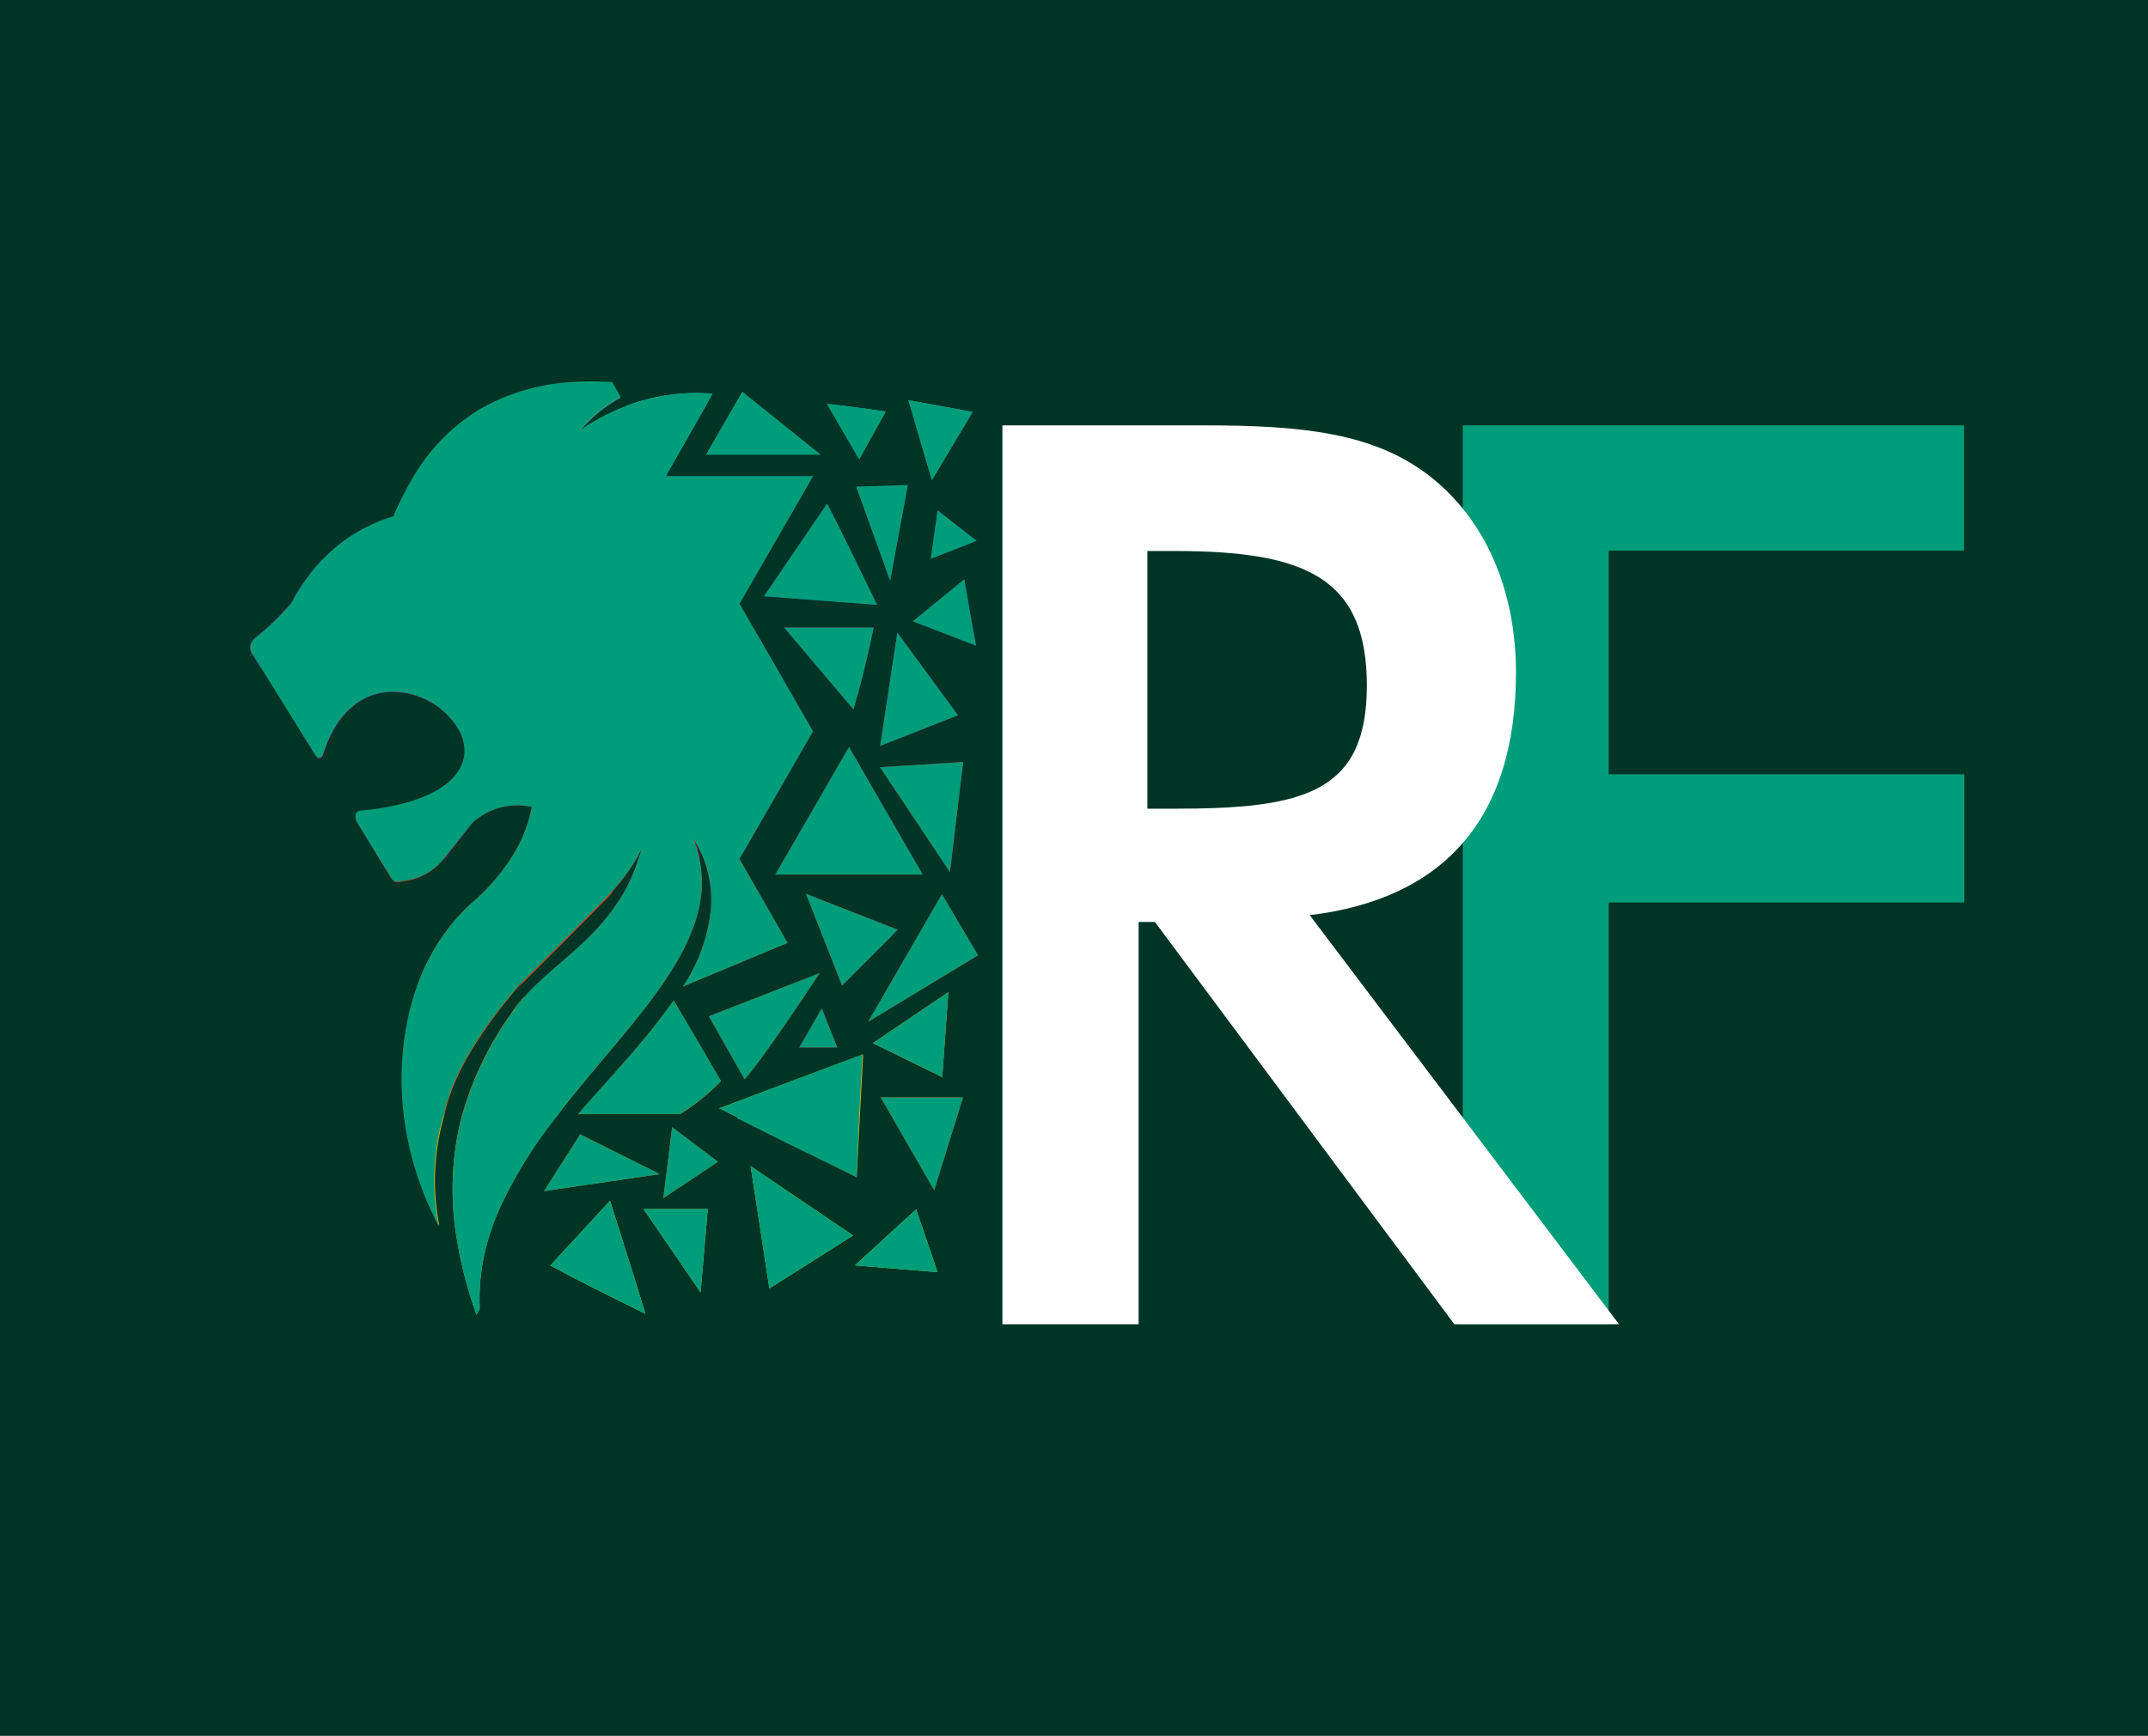 <svg xmlns="http://www.w3.org/2000/svg" viewBox="0 0 120 97">
  <defs>
    <style>.cls-1{isolation:isolate;}.cls-2{fill:#003526;}.cls-3{fill:#009d7a;}.cls-4{fill:#fff;}.cls-5{fill:none;}.cls-6{fill:#eb8b00;}.cls-7{fill:#e24f0e;}.cls-8{fill:#e50c12;}.cls-9{fill:#c00072;}.cls-10{fill:#692e8c;}.cls-11{fill:#356696;}.cls-12{fill:#13b4b6;}.cls-13{fill:#393f96;}.cls-14{fill:#962488;}.cls-15{fill:#ce0948;}.cls-16{fill:#2f9687;}.cls-17{fill:#b9d32c;}.cls-18{fill:#e77800;}.cls-19{fill:#f7b200;}.cls-20{fill:#e23a11;}.cls-21{fill:#d4de37;}.cls-22{mix-blend-mode:color;}</style>
  </defs>
  <title>RoyaltyFinanceAsset 1</title>
  <g class="cls-1">
    <g id="Layer_2" data-name="Layer 2">
      <g id="Layer_1-2" data-name="Layer 1">
        <rect class="cls-2" width="120" height="97" />
        <path class="cls-3" d="M81.72,23.77h28v7H89.87v12.5h19.87v7.16H89.87V74H81.72Z" />
        <path class="cls-4" d="M63.61,74H56V23.77H67.33c5.41,0,9.42.42,12.51,2.81s4.85,6.32,4.85,11c0,8.08-3.94,12.64-11.52,13.56L90.45,74h-9.2L64.52,51.52h-.91Zm2-28.81c7.16,0,10.75-.84,10.75-6.88s-3.44-7.52-10.75-7.52H64.1v14.4Z" />
        <path class="cls-5" d="M31.2,33.28h0a7,7,0,0,1,1.16-.72,1.91,1.91,0,0,1,1.49-.24c.48.2.55.8.27,1.41a2.55,2.55,0,0,1-.62.8,3,3,0,0,1-1.32.67h0a2.66,2.66,0,0,0,1.55-.27,2.78,2.78,0,0,0,1.13-1.2c.49-1,.37-2.22-.4-2.47-.49-.16-1.25.07-2.29,1A11.09,11.09,0,0,0,31.2,33.28Z" />
        <polygon class="cls-5" points="21.02 32.39 22.43 31.05 20.26 32.19 21.17 33.5 21.02 32.39" />
        <path class="cls-6" d="M23.18,65.14l1.66-2.88H22.59A17.33,17.33,0,0,0,23.18,65.14Z" />
        <path class="cls-6" d="M29,62.26H25.83c-.11.4-.2.81-.28,1.23l1.35,2.34,1,1.72a25.4,25.4,0,0,1,3.29-5.29Z" />
        <path class="cls-7" d="M23.32,55.13a14.67,14.67,0,0,0-.74,3.22l.2.35,2.06,3.56c.53-2.53,2.47-5.2,4.12-7.13H23.32Z" />
        <path class="cls-7" d="M32.76,61.73l.31.53,1.47-2.54C34,60.39,33.34,61.06,32.76,61.73Z" />
        <path class="cls-7" d="M32.28,60.89c1.63-2,3.33-3.88,4.64-5.76H29.84c-.19.19-.37.38-.55.58l1.72,3Z" />
        <path class="cls-8" d="M21.77,48.94c.28.46.31.39.9.3A3.33,3.33,0,0,0,24.78,48H21.19Z" />
        <path class="cls-8" d="M33.07,48H28.52a11.7,11.7,0,0,1-2.08,2.38l-.15.13.61,1.06L29,55.13,31,51.57Z" />
        <path class="cls-8" d="M37.07,54.92c1.56-2.29,2.52-4.55,2-6.92H35.66a9.12,9.12,0,0,1-1.17,2.45l.64,1.12Z" />
        <path class="cls-8" d="M39.72,50.74,41.31,48h-2A6.47,6.47,0,0,1,39.72,50.74Z" />
        <path class="cls-8" d="M34.16,49.89A11.56,11.56,0,0,0,35.55,48H33.07Z" />
        <path class="cls-9" d="M25,47.78,26.37,46A15.12,15.12,0,0,0,25,47.78Z" />
        <path class="cls-9" d="M29,40.87H25.68c.69,1.37.21,3-2.69,3.92L24.82,48l.15-.18,1.93-3.35Z" />
        <polygon class="cls-9" points="28.95 40.87 31.01 44.43 33.07 48 35.13 44.43 37.19 40.87 33.07 40.87 28.95 40.87" />
        <polygon class="cls-9" points="37.19 40.87 39.25 44.43 41.31 48 43.37 44.43 45.42 40.87 41.31 40.87 37.19 40.87" />
        <path class="cls-10" d="M16.22,33.74a14.32,14.32,0,0,1-2,1.92.69.69,0,0,0-.07,1l.37.6,2-3.54Z" />
        <path class="cls-10" d="M24.84,33.74H16.6l2.06,3.56,1.19,2.07a3.45,3.45,0,0,1,2.14-.7l.79-1.37Z" />
        <polygon class="cls-10" points="32.22 35.21 32.21 35.21 32.22 35.21 33.07 33.74 28.95 33.74 24.84 33.74 26.9 37.3 28.95 40.87 31.01 37.3 32.22 35.21" />
        <path class="cls-10" d="M31.09,33.4l.15-.11h0Z" />
        <path class="cls-10" d="M34.16,33.74H33.07l.47.8A2.55,2.55,0,0,0,34.16,33.74Z" />
        <path class="cls-10" d="M34.9,33.74a2.78,2.78,0,0,1-1.13,1.2l1.36,2.36,2.06,3.57,2.06-3.57,2.06-3.56H34.9Z" />
        <path class="cls-11" d="M24.84,33.74l2.06-3.57L29,26.61h-5.8A17.94,17.94,0,0,0,22,28.8l.79,1.37Z" />
        <path class="cls-11" d="M32.4,32.57l.67,1.17.82-1.41A1.91,1.91,0,0,0,32.4,32.57Z" />
        <path class="cls-11" d="M29,26.61,31,30.17l1.2,2.08c1-.91,1.8-1.14,2.29-1l.63-1.1,2.06-3.56H29Z" />
        <path class="cls-11" d="M41.31,33.74l4.11-7.13H37.19l2.06,3.56Z" />
        <path class="cls-12" d="M29,26.61,31,23l.93-1.61a11.72,11.72,0,0,0-5.11,1.5l.07.11Z" />
        <path class="cls-12" d="M37.19,26.61,39.25,23l.55-1a10.92,10.92,0,0,0-4.83.69l.16.27Z" />
        <path class="cls-9" d="M17.63,42.22c.16.26.36.16.44-.08a7.13,7.13,0,0,1,.53-1.27H16.79Z" />
        <path class="cls-13" d="M16.42,33.41l-.08.14-.12.19h.38Z" />
        <path class="cls-11" d="M18.07,31.19a11.24,11.24,0,0,0-1.65,2.22l.18.33Z" />
        <path class="cls-14" d="M16.6,33.74l-2,3.54,2.23,3.59H18.6a4.65,4.65,0,0,1,1.25-1.5L18.66,37.3Z" />
        <path class="cls-15" d="M20.21,45.31c-.39,0-.42.39-.24.68l1.22,2h3.59l0,0L23,44.79A13.15,13.15,0,0,1,20.21,45.31Z" />
        <path class="cls-13" d="M20.72,33.74h4.12l-2.06-3.57L22,28.8l0,.05a9,9,0,0,0-3.9,2.34L16.6,33.74Zm1.71-2.69L21,32.39l.15,1.11-.91-1.31Z" />
        <path class="cls-14" d="M26.9,37.3l-2.06-3.56L22.78,37.3,22,38.67a4.33,4.33,0,0,1,3.69,2.2H29Z" />
        <path class="cls-15" d="M33.07,48,31,44.43,29,40.87,26.9,44.43,25,47.78A15.12,15.12,0,0,1,26.37,46a3.73,3.73,0,0,1,3.34-.91A8.07,8.07,0,0,1,28.52,48h4.55Z" />
        <path class="cls-16" d="M29,26.61,26.9,23l-.07-.11a10.84,10.84,0,0,0-3.67,3.68H29Z" />
        <path class="cls-13" d="M29,33.74h4.11l-.67-1.17a7,7,0,0,0-1.16.72l-.15.11.11-.12a11.09,11.09,0,0,1,1-1L31,30.17,29,26.61,26.9,30.17l-2.06,3.57Z" />
        <path class="cls-14" d="M33.07,33.74l-.85,1.47a3,3,0,0,0,1.32-.67Z" />
        <path class="cls-14" d="M33.77,34.94a2.66,2.66,0,0,1-1.55.27L31,37.3,29,40.87h8.23L35.13,37.3Z" />
        <path class="cls-15" d="M39.11,48a5.48,5.48,0,0,0-.34-1.14A7.35,7.35,0,0,1,39.31,48h2l-2.06-3.57-2.06-3.56-2.06,3.56L33.07,48h2.48c.09-.16.17-.32.25-.48,0,.16-.09.32-.14.48h3.45Z" />
        <path class="cls-16" d="M29,26.61h8.23L35.13,23,35,22.77a11.92,11.92,0,0,0-2.71,1.45,8.07,8.07,0,0,1,2.39-2l-.46-.79a18.57,18.57,0,0,0-2.25,0L31,23Z" />
        <path class="cls-13" d="M34.5,31.27c.77.25.89,1.45.4,2.47h6.41l-2.06-3.57-2.06-3.56-2.06,3.56Z" />
        <path class="cls-13" d="M33.89,32.33l-.82,1.41h1.09C34.44,33.13,34.37,32.53,33.89,32.33Z" />
        <path class="cls-14" d="M37.19,40.87h8.23L43.37,37.3l-2.06-3.56L39.25,37.3Z" />
        <polygon class="cls-15" points="43.31 48.87 47.43 48.87 51.55 48.87 49.49 45.31 47.43 41.74 45.37 45.31 43.31 48.87" />
        <polygon class="cls-16" points="45.83 25.4 41.47 21.9 39.45 25.4 45.83 25.4" />
        <path class="cls-17" d="M26.62,73.45l.18-.33a11.85,11.85,0,0,1,.43-3.73H25.55A23.81,23.81,0,0,0,26.62,73.45Z" />
        <path class="cls-18" d="M22.58,58.35a16.5,16.5,0,0,0,0,3.91h2.25L22.78,58.7Z" />
        <path class="cls-19" d="M25.55,63.49a16.67,16.67,0,0,0,0,5.9h1.68a15.54,15.54,0,0,1,.66-1.84l-1-1.72Z" />
        <path class="cls-19" d="M24.55,68.51a13,13,0,0,1,.29-6.25l-1.66,2.88A17.93,17.93,0,0,0,24.55,68.51Z" />
        <path class="cls-20" d="M26.29,50.51a11.49,11.49,0,0,0-3,4.62H29L26.9,51.57Z" />
        <path class="cls-18" d="M32.3,62.26h.77l-.31-.53Z" />
        <path class="cls-18" d="M31.18,62.26c.36-.46.73-.92,1.1-1.37L31,58.7l-1.72-3a7.9,7.9,0,0,0-.77,1,18.31,18.31,0,0,0-2.69,5.59h5.35Z" />
        <path class="cls-20" d="M36.92,55.13l.15-.21-1.94-3.35-.64-1.12c-1.31,2-3.15,3.22-4.65,4.68h7.08Z" />
        <path class="cls-20" d="M31,51.57,29,55.13s4.77-4.75,5.2-5.24L33.07,48Z" />
        <path class="cls-18" d="M37.64,55.91a44.25,44.25,0,0,1-3.1,3.81l-1.47,2.54H38a12.35,12.35,0,0,0,2.28-1.84l-1-1.72Z" />
        <path class="cls-19" d="M41.22,62.45h0l0,.05Z" />
        <path class="cls-20" d="M38.15,55.13,44,52.69,41.31,48l-1.59,2.74A9.5,9.5,0,0,1,38.15,55.13Z" />
        <path class="cls-7" d="M45.79,54.38,39.6,56.79l2,3.52C42.63,59.15,45,55.57,45.79,54.38Z" />
        <polygon class="cls-20" points="52.62 49.97 48.5 57.1 54.64 53.38 52.62 49.97" />
        <path class="cls-14" d="M48.81,35.07h-5l3.87,4.57C48.12,38.16,48.49,36.64,48.81,35.07Z" />
        <polygon class="cls-19" points="52.98 55.44 48.76 58.29 52.64 60.19 52.98 55.44" />
        <polygon class="cls-15" points="45.91 56.35 44.65 58.53 46.78 58.53 45.91 56.35" />
        <polygon class="cls-14" points="49.17 41.68 53.52 39.97 50.13 35.35 49.17 41.68" />
        <polygon class="cls-17" points="39.14 72.22 39.54 67.56 35.95 67.56 39.14 72.22" />
        <polygon class="cls-18" points="32.41 63.39 30.39 66.56 36.86 65.61 32.41 63.39" />
        <path class="cls-21" d="M34.08,67.1,31,70.44l-.25.28c1.52.82,3.27,1.7,5.3,2.69l-.61-2Z" />
        <polygon class="cls-8" points="48.6 53.52 50.16 51.95 47.59 50.95 45.02 49.94 46.03 52.51 47.04 55.08 48.6 53.52" />
        <path class="cls-12" d="M49.48,23c-1.2-.18-2.3-.33-3.28-.43L48,25.66Z" />
        <polygon class="cls-7" points="52.19 66.51 53.8 61.32 49.2 61.32 52.19 66.51" />
        <polygon class="cls-8" points="53.07 48.74 53.81 42.58 49.16 42.87 53.07 48.74" />
        <polygon class="cls-19" points="44.02 63.85 47.86 65.78 48.04 62.35 48.22 58.92 44.2 60.42 40.18 61.93 41.2 62.44 41.22 62.45 44.02 63.85" />
        <path class="cls-13" d="M53.87,32.37,51,34.72l3.53,1.36C54.29,34.84,54.09,33.6,53.87,32.37Z" />
        <polygon class="cls-11" points="49.73 32.45 50.71 27.11 47.84 27.2 49.73 32.45" />
        <path class="cls-13" d="M52,31.22c.86-.33,1.71-.66,2.56-1l-2.18-1.7Z" />
        <polygon class="cls-17" points="41.93 65.16 42.46 68.58 42.98 72 45.32 70.52 47.66 69.04 44.79 67.1 41.93 65.16" />
        <polygon class="cls-18" points="37.06 66.95 40.11 64.92 37.55 62.99 37.06 66.95" />
        <polygon class="cls-17" points="51.18 67.58 49.47 69.14 47.76 70.71 50.07 70.9 52.38 71.09 51.78 69.33 51.18 67.58" />
        <polygon class="cls-16" points="54.34 23.02 50.75 22.36 52.06 26.83 54.34 23.02" />
        <path class="cls-13" d="M46.21,28.14l-3.53,5.18L49,33.8C48.08,31.9,47.16,30,46.21,28.14Z" />
        <g class="cls-22">
          <polygon class="cls-3" points="43.31 48.87 47.43 48.87 51.55 48.87 49.49 45.31 47.43 41.74 45.37 45.31 43.31 48.87" />
          <polygon class="cls-3" points="45.83 25.4 41.47 21.9 39.45 25.4 45.83 25.4" />
          <path class="cls-3" d="M32.28,60.89c1.63-2,3.33-3.88,4.64-5.76l.15-.21c1.56-2.29,2.52-4.55,2-6.92a5.48,5.48,0,0,0-.34-1.14A7.35,7.35,0,0,1,39.31,48a6.47,6.47,0,0,1,.41,2.74,9.5,9.5,0,0,1-1.57,4.39L44,52.69,41.31,48l2.06-3.57,2.05-3.56L43.37,37.3l-2.06-3.56,4.11-7.13H37.19L39.25,23l.55-1a10.92,10.92,0,0,0-4.83.69,11.92,11.92,0,0,0-2.71,1.45,8.07,8.07,0,0,1,2.39-2l-.46-.79a18.57,18.57,0,0,0-2.25,0,11.72,11.72,0,0,0-5.11,1.5,10.84,10.84,0,0,0-3.67,3.68A17.94,17.94,0,0,0,22,28.8l0,.05a9,9,0,0,0-3.9,2.34,11.24,11.24,0,0,0-1.65,2.22l-.08.14-.12.19a14.32,14.32,0,0,1-2,1.92.69.69,0,0,0-.07,1l.37.6,2.23,3.59.84,1.35c.16.26.36.16.44-.08a7.13,7.13,0,0,1,.53-1.27,4.65,4.65,0,0,1,1.25-1.5,3.45,3.45,0,0,1,2.14-.7,4.33,4.33,0,0,1,3.69,2.2c.69,1.37.21,3-2.69,3.92a13.15,13.15,0,0,1-2.78.52c-.39,0-.42.39-.24.68l1.22,2,.58.94c.28.46.31.39.9.3A3.33,3.33,0,0,0,24.78,48l0,0,.15-.18L26.37,46a3.73,3.73,0,0,1,3.34-.91A8.07,8.07,0,0,1,28.52,48a11.7,11.7,0,0,1-2.08,2.38l-.15.13a11.49,11.49,0,0,0-3,4.62,14.67,14.67,0,0,0-.74,3.22,16.5,16.5,0,0,0,0,3.91,17.33,17.33,0,0,0,.59,2.88,17.93,17.93,0,0,0,1.37,3.37,13,13,0,0,1,.29-6.25c.53-2.53,2.47-5.2,4.12-7.13,0,0,4.77-4.75,5.2-5.24A11.56,11.56,0,0,0,35.55,48c.09-.16.17-.32.25-.48,0,.16-.09.32-.14.48a9.12,9.12,0,0,1-1.17,2.45c-1.31,2-3.15,3.22-4.65,4.68-.19.19-.37.38-.55.58a7.9,7.9,0,0,0-.77,1,18.31,18.31,0,0,0-2.69,5.59c-.11.4-.2.81-.28,1.23a16.67,16.67,0,0,0,0,5.9,23.81,23.81,0,0,0,1.07,4.06l.18-.33a11.85,11.85,0,0,1,.43-3.73,15.54,15.54,0,0,1,.66-1.84,25.4,25.4,0,0,1,3.29-5.29C31.54,61.8,31.91,61.34,32.28,60.89Z" />
          <path class="cls-3" d="M37.64,55.91a44.25,44.25,0,0,1-3.1,3.81c-.59.67-1.2,1.34-1.78,2l-.46.53H38a12.35,12.35,0,0,0,2.28-1.84l-1-1.72Z" />
          <path class="cls-3" d="M45.79,54.38,39.6,56.79l2,3.52C42.63,59.15,45,55.57,45.79,54.38Z" />
          <polygon class="cls-3" points="52.62 49.97 48.5 57.1 54.64 53.38 52.62 49.97" />
          <path class="cls-3" d="M48.81,35.07h-5l3.87,4.57C48.12,38.16,48.49,36.64,48.81,35.07Z" />
          <polygon class="cls-3" points="52.98 55.44 48.76 58.29 52.64 60.19 52.98 55.44" />
          <polygon class="cls-3" points="45.91 56.35 44.65 58.53 46.78 58.53 45.91 56.35" />
          <polygon class="cls-3" points="49.17 41.68 53.52 39.97 50.13 35.35 49.17 41.68" />
          <polygon class="cls-3" points="39.14 72.22 39.54 67.56 35.95 67.56 39.14 72.22" />
          <polygon class="cls-3" points="32.41 63.39 30.39 66.56 36.86 65.61 32.41 63.39" />
          <path class="cls-3" d="M34.08,67.1,31,70.44l-.25.28c1.52.82,3.27,1.7,5.3,2.69l-.61-2Z" />
          <polygon class="cls-3" points="48.6 53.52 50.16 51.95 47.59 50.95 45.02 49.94 46.03 52.51 47.04 55.08 48.6 53.52" />
          <path class="cls-3" d="M49.48,23c-1.2-.18-2.3-.33-3.28-.43L48,25.66Z" />
          <polygon class="cls-3" points="52.19 66.51 53.8 61.32 49.2 61.32 52.19 66.51" />
          <polygon class="cls-3" points="53.07 48.74 53.81 42.58 49.16 42.87 53.07 48.74" />
          <path class="cls-3" d="M47.86,65.78,48,62.35l.18-3.43-4,1.5-4,1.51,1,.51,0,.05,0,0,2.8,1.4Z" />
          <path class="cls-3" d="M53.87,32.37,51,34.72l3.53,1.36C54.29,34.84,54.09,33.6,53.87,32.37Z" />
          <polygon class="cls-3" points="49.73 32.45 50.71 27.11 47.84 27.2 49.73 32.45" />
          <path class="cls-3" d="M52,31.22c.86-.33,1.71-.66,2.56-1l-2.18-1.7Z" />
          <polygon class="cls-3" points="41.93 65.16 42.46 68.58 42.98 72 45.32 70.52 47.66 69.04 44.79 67.1 41.93 65.16" />
          <polygon class="cls-3" points="37.06 66.95 40.11 64.92 37.55 62.99 37.06 66.95" />
          <polygon class="cls-3" points="51.18 67.58 49.47 69.14 47.76 70.71 50.07 70.9 52.38 71.09 51.78 69.33 51.18 67.58" />
          <polygon class="cls-3" points="54.34 23.02 50.75 22.36 52.06 26.83 54.34 23.02" />
          <path class="cls-3" d="M46.21,28.14l-3.53,5.18L49,33.8C48.08,31.9,47.16,30,46.21,28.14Z" />
        </g>
      </g>
    </g>
  </g>
</svg>
